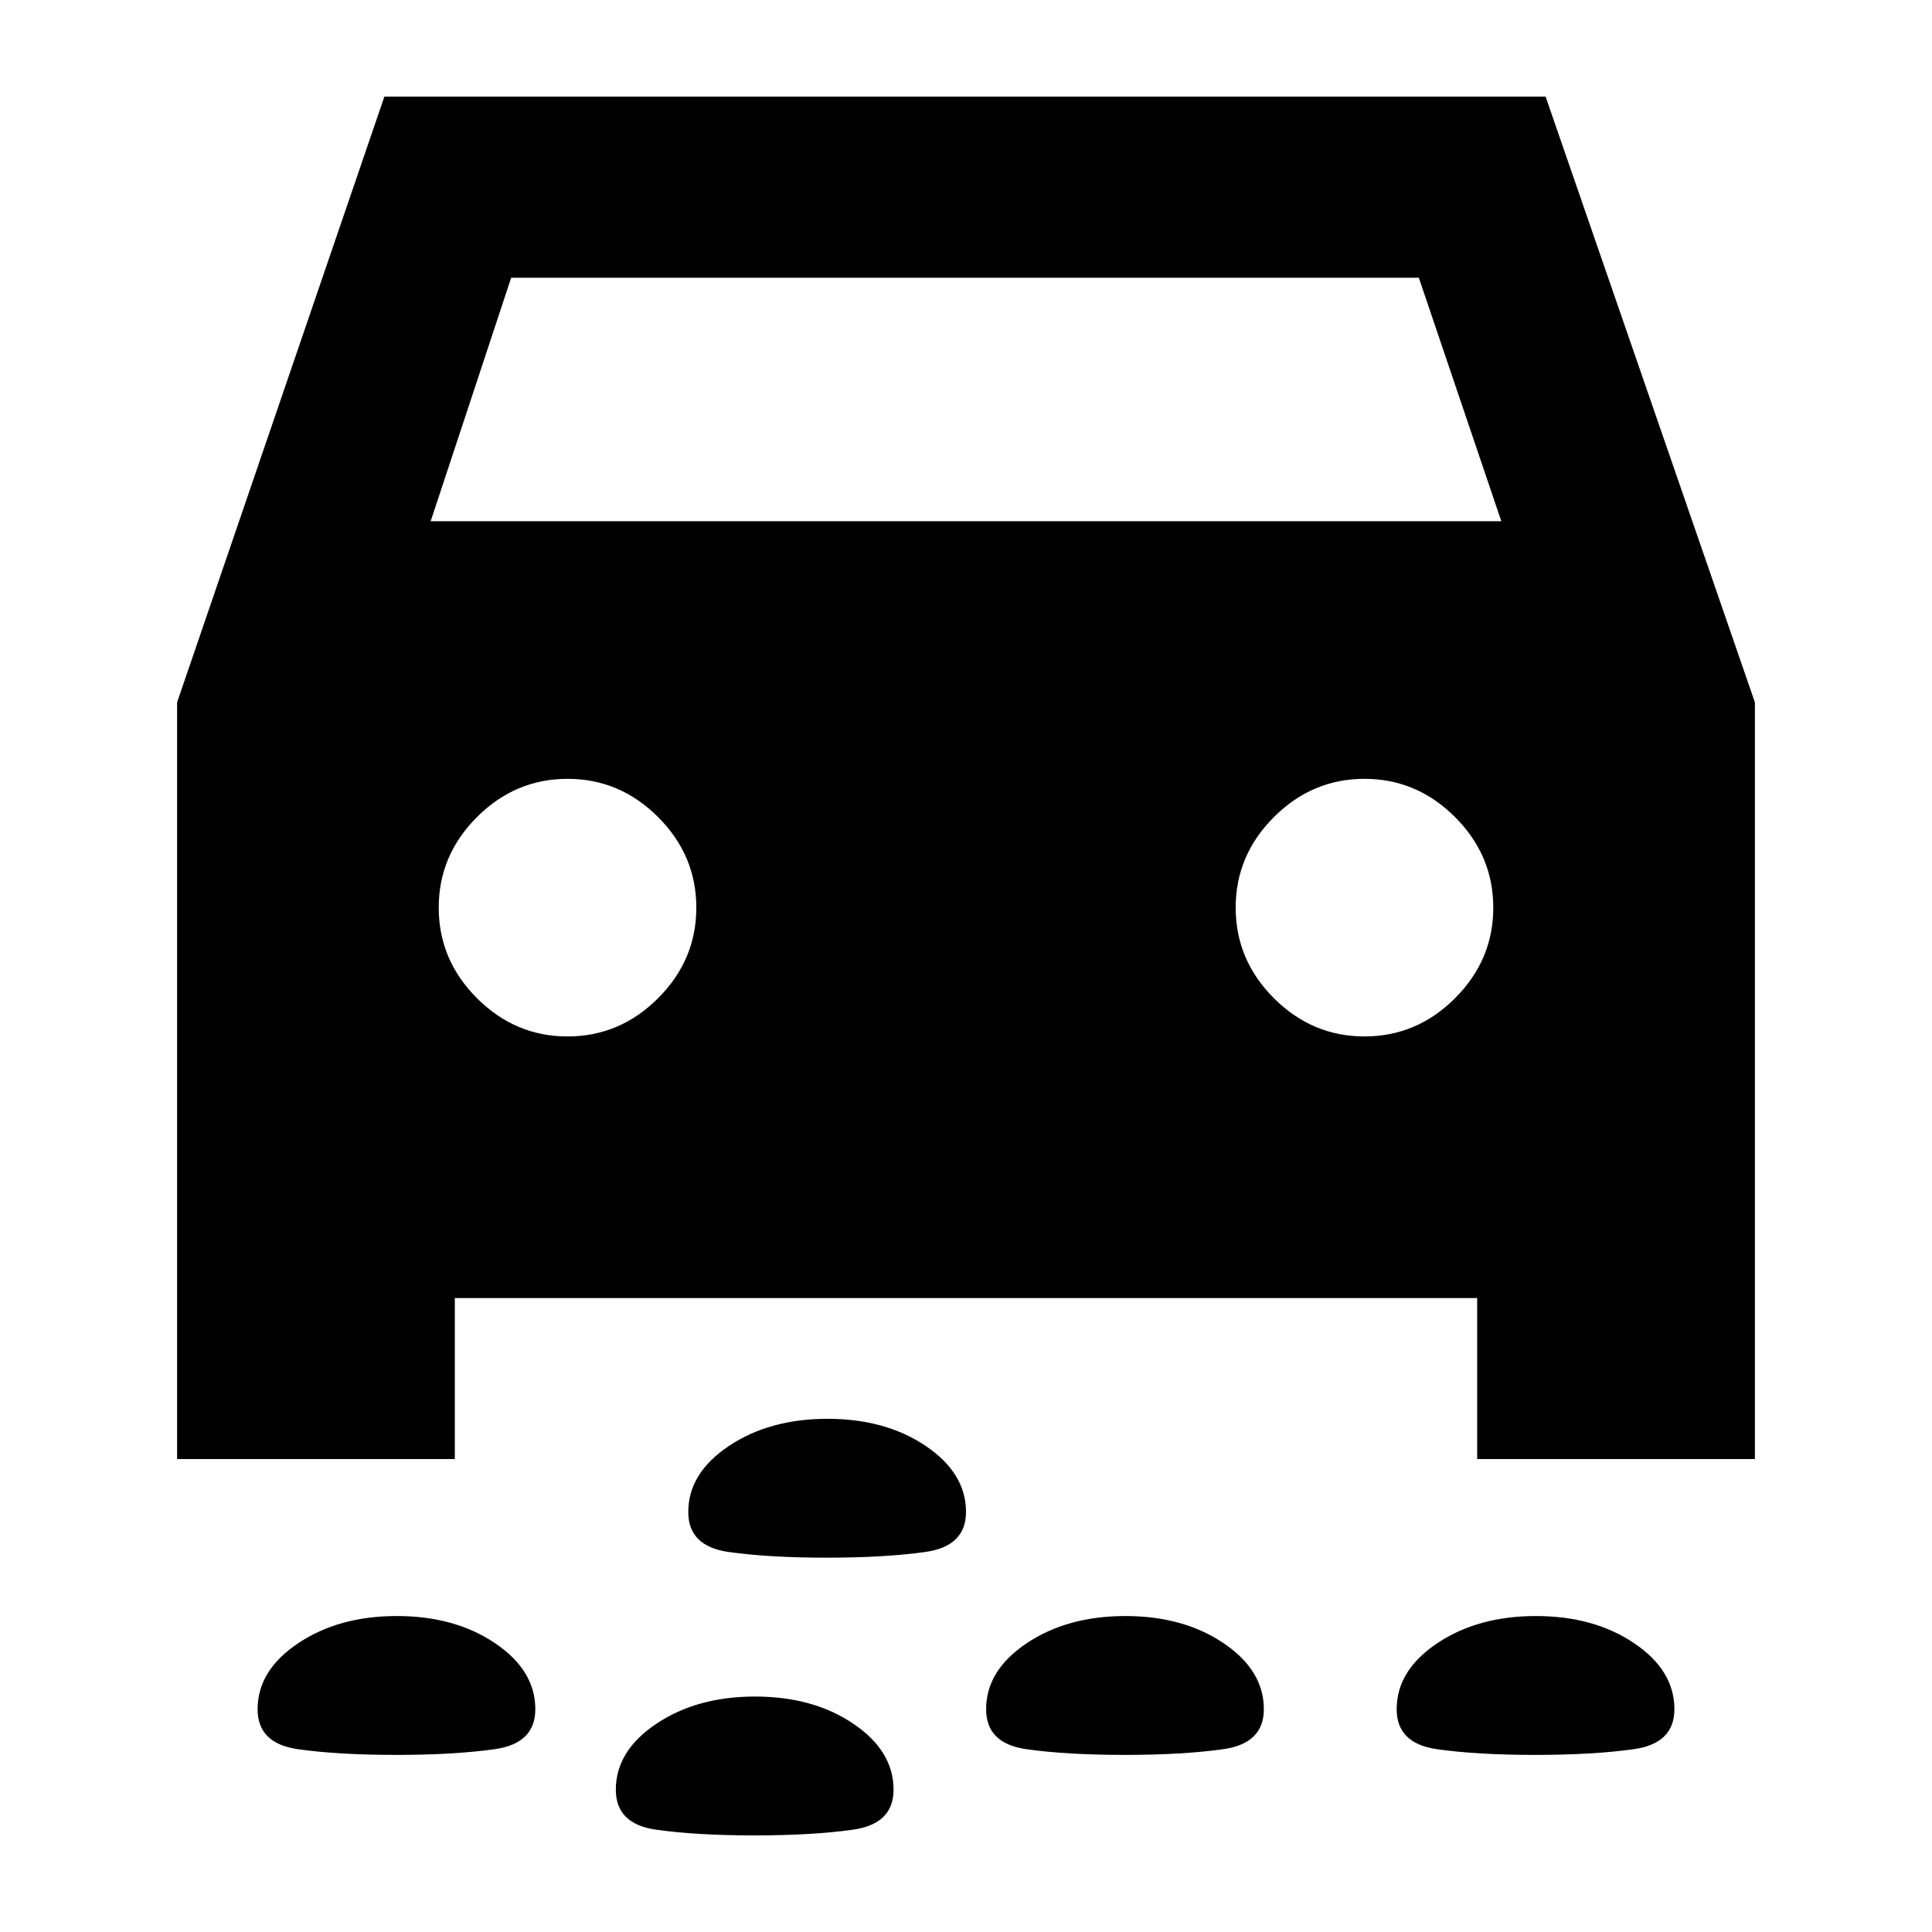 <svg xmlns="http://www.w3.org/2000/svg" height="24" viewBox="0 -960 960 960" width="24"><path d="M410.82-186Q382-186 362-188.84t-20-19.86q0-19.3 20.18-32.8 20.17-13.5 49-13.5Q440-255 460-241.5t20 32.8q0 17.02-20.18 19.86-20.17 2.84-49 2.84Zm352 98Q734-88 714-90.84t-20-19.86q0-19.3 20.18-32.8 20.17-13.5 49-13.5Q792-157 812-143.5t20 32.8q0 17.02-20.18 19.86-20.17 2.84-49 2.84Zm-204 0Q530-88 510-90.84t-20-19.86q0-19.3 20.18-32.8 20.17-13.5 49-13.5Q588-157 608-143.5t20 32.8q0 17.02-20.18 19.86-20.17 2.84-49 2.84Zm-362 0Q168-88 148-90.84t-20-19.86q0-19.3 20.18-32.8 20.17-13.5 49-13.5Q226-157 246-143.5t20 32.8q0 17.02-20.18 19.86-20.17 2.84-49 2.84Zm178 40Q346-48 326-50.84T306-70.7q0-19.3 20.18-32.8 20.17-13.5 49-13.5Q404-117 424-103.5t20 32.8q0 17.02-20.18 19.86-20.17 2.84-49 2.84ZM226-315v80H88v-376l103-301h577l104 301v376H734v-80H226Zm-12-386h532l-41-121H254l-40 121Zm68 256q26 0 45-19t19-45q0-26-19-45t-45-19q-26 0-45 19t-19 45q0 26 19 45t45 19Zm396 0q26 0 45-19t19-45q0-26-19-45t-45-19q-26 0-45 19t-19 45q0 26 19 45t45 19Z"/></svg>
